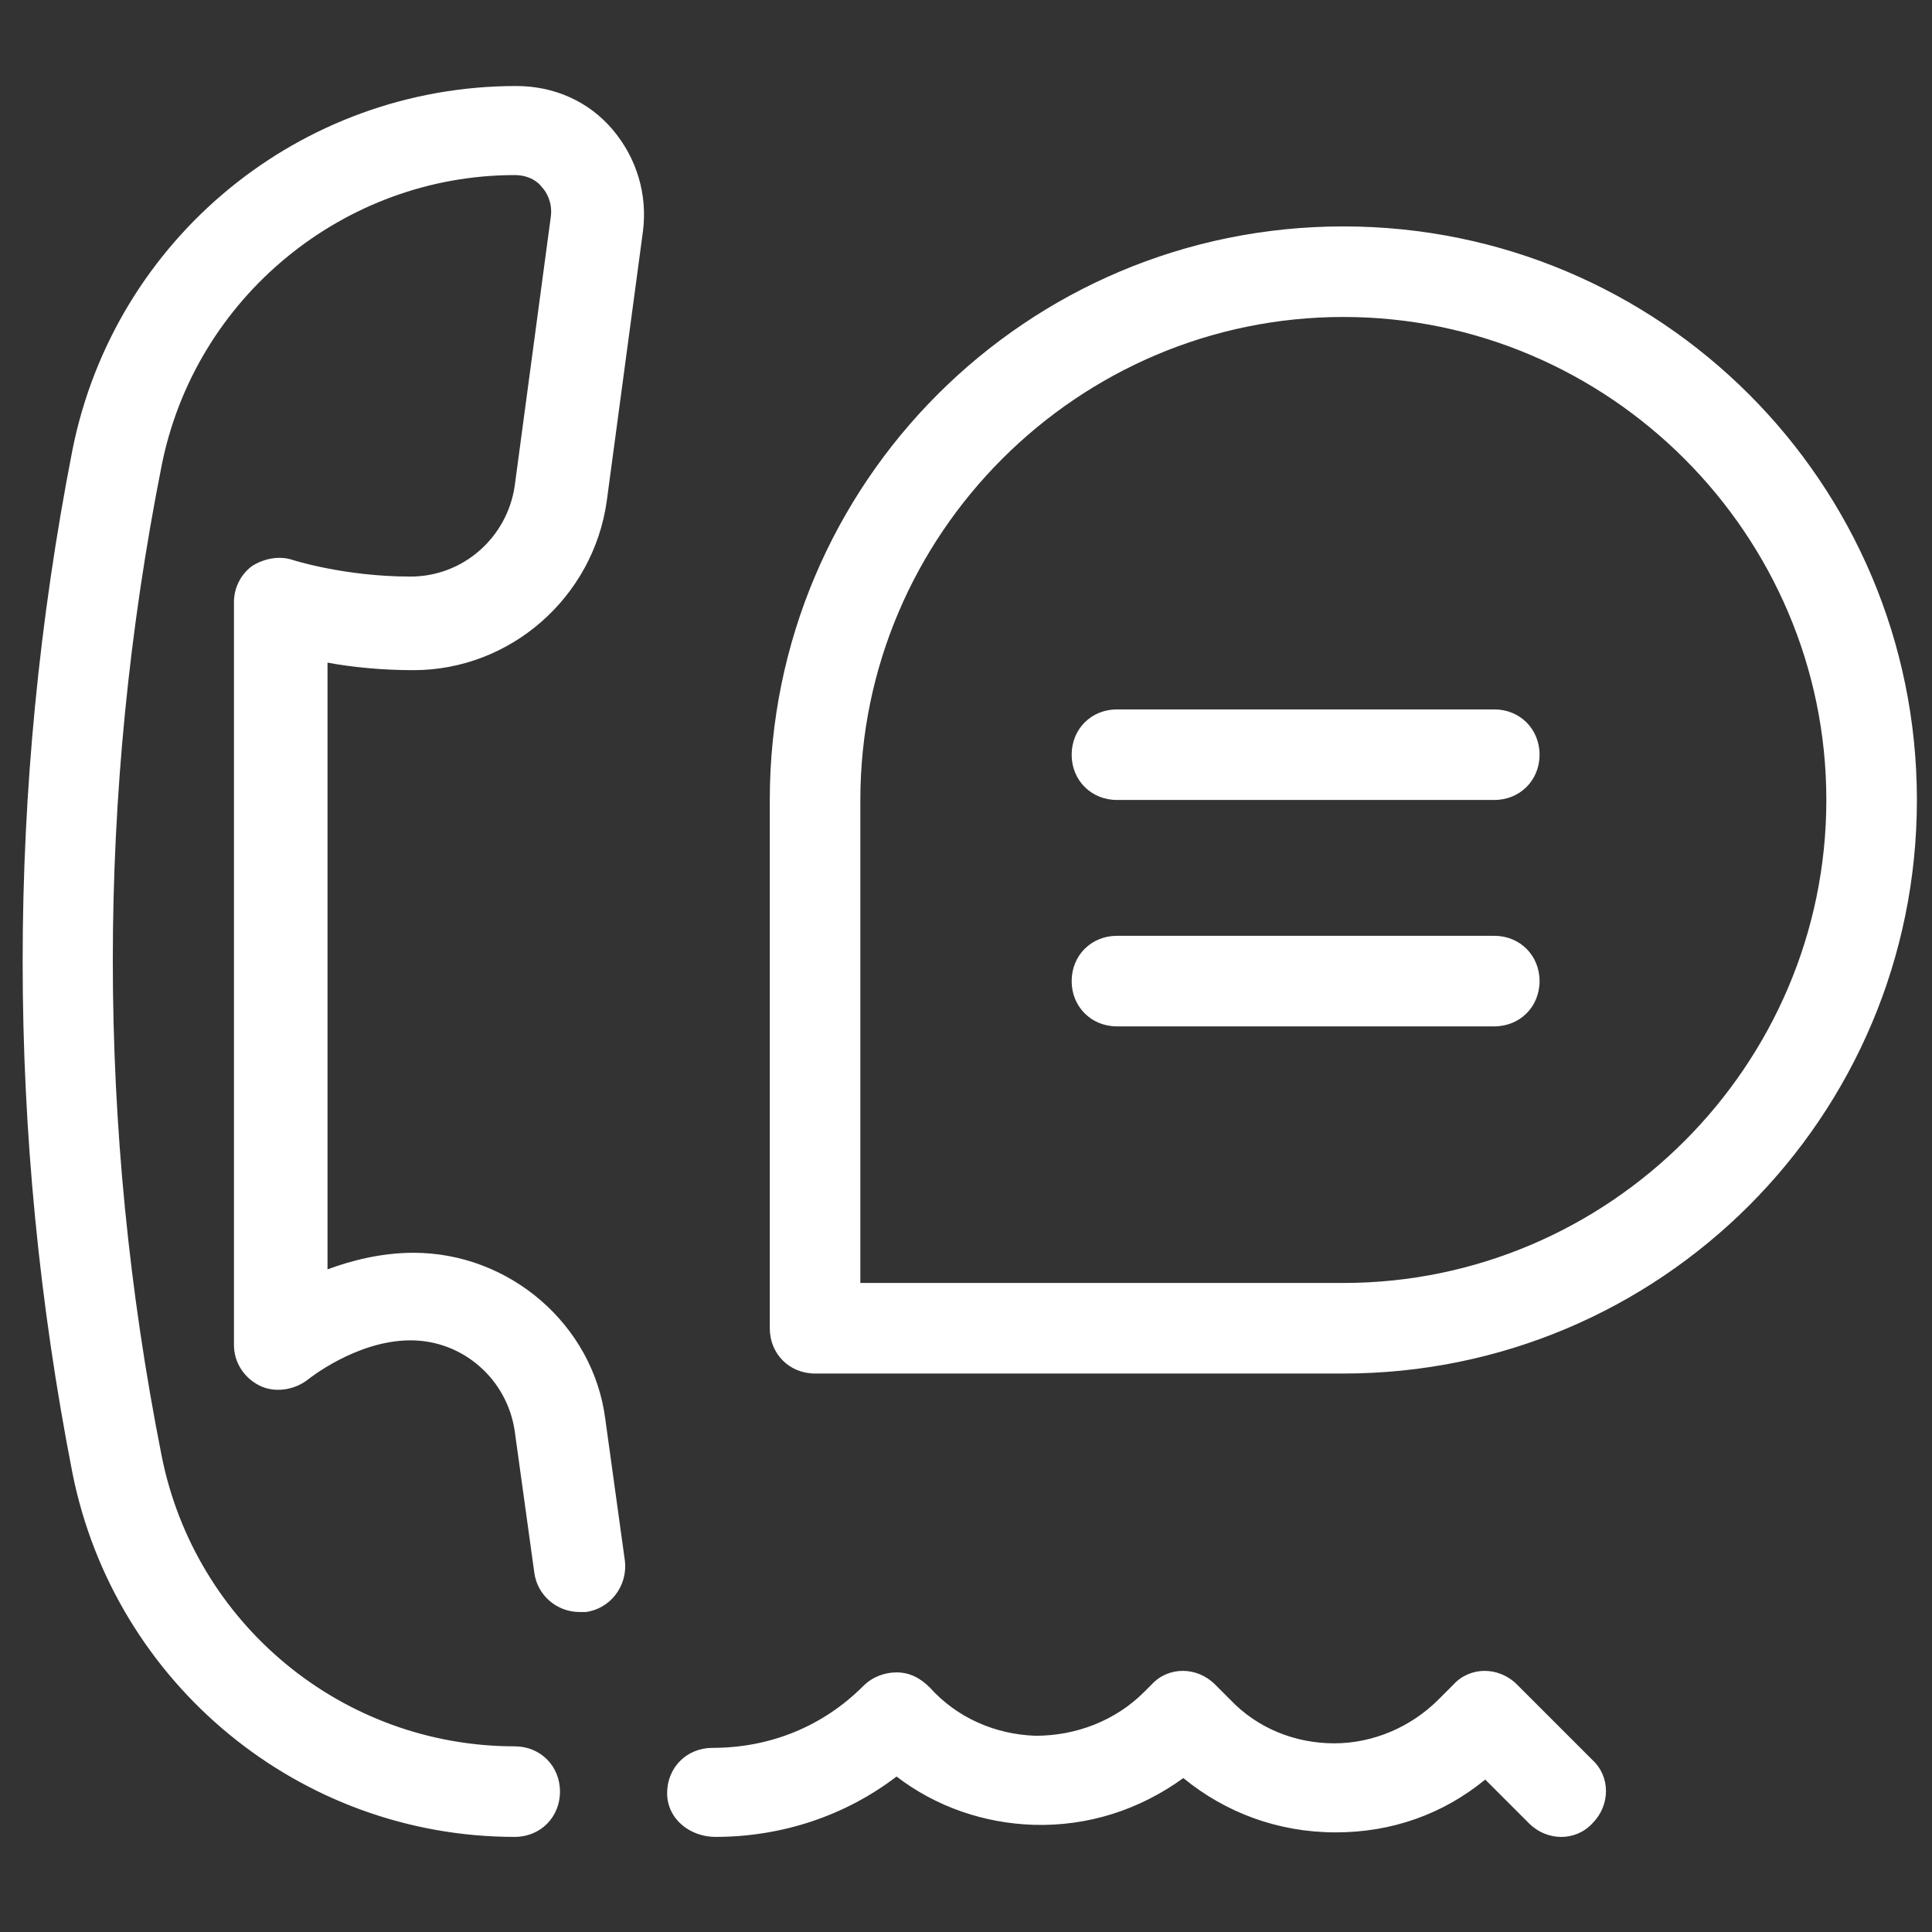 <svg fill="#ffffff" xmlns="http://www.w3.org/2000/svg" viewBox="0 0 128 128" width="64px" height="64px"><rect x="0" y="0" width="128" height="128" fill="#333333" stroke="none"/><path d="M 34.199 5.699 C 19.899 5.699 7.601 15.801 4.801 29.801 C 0.401 52.301 0.401 75.1 4.801 97.6 C 7.601 111.6 19.9 121.699 34.1 121.699 C 35.8 121.699 37.1 120.399 37.1 118.699 C 37.1 116.999 35.8 115.699 34.1 115.699 C 22.7 115.699 12.899 107.6 10.699 96.4 C 6.399 74.7 6.399 52.6 10.699 30.9 C 12.899 19.7 22.8 11.6 34.1 11.6 C 35.1 11.6 35.7 12.1 35.9 12.4 C 36.2 12.7 36.6 13.401 36.5 14.301 L 34.1 32.199 C 33.6 35.599 30.699 38.199 27.199 38.199 C 22.799 38.199 19.4 37.1 19.4 37.1 C 18.5 36.8 17.499 37 16.699 37.5 C 15.899 38.1 15.5 39 15.5 39.9 L 15.5 89.1 C 15.5 90.3 16.199 91.301 17.199 91.801 C 18.199 92.301 19.5 92.1 20.4 91.4 C 20.4 91.4 23.599 88.801 27.199 88.801 C 30.699 88.801 33.6 91.401 34.1 94.801 L 35.4 104.199 C 35.6 105.699 36.9 106.801 38.4 106.801 L 38.801 106.801 C 40.401 106.601 41.6 105.1 41.4 103.4 L 40.1 94 C 39.3 87.8 33.8 83 27.4 83 C 25.3 83 23.299 83.5 21.699 84.1 L 21.699 43.9 C 23.299 44.2 25.3 44.4 27.4 44.4 C 33.8 44.4 39.299 39.599 40.199 33.199 L 42.6 15.301 C 42.9 12.901 42.2 10.5 40.6 8.6 C 39 6.7 36.699 5.699 34.199 5.699 z M 89 15 C 68 15 51 32 51 53 L 51 88 C 51 89.7 52.3 91 54 91 L 89 91 C 110 91 127 74 127 53 C 127 32 110 15 89 15 z M 89 21 C 106.6 21 121 35.4 121 53 C 121 70.6 106.6 85 89 85 L 57 85 L 57 53 C 57 35.4 71.4 21 89 21 z M 74 47 C 72.3 47 71 48.3 71 50 C 71 51.7 72.3 53 74 53 L 99 53 C 100.7 53 102 51.7 102 50 C 102 48.3 100.7 47 99 47 L 74 47 z M 74 62 C 72.3 62 71 63.3 71 65 C 71 66.7 72.3 68 74 68 L 99 68 C 100.7 68 102 66.7 102 65 C 102 63.3 100.7 62 99 62 L 74 62 z M 78.363 110.699 C 77.601 110.699 76.851 111 76.301 111.6 L 75.801 112.1 C 73.901 114 71.3 115 68.6 115 C 65.9 114.9 63.4 113.801 61.6 111.801 C 61 111.201 60.3 110.801 59.4 110.801 C 58.6 110.801 57.799 111.099 57.199 111.699 C 54.499 114.399 50.999 115.801 47.199 115.801 C 45.499 115.801 44.199 117.101 44.199 118.801 C 44.199 120.501 45.7 121.699 47.4 121.699 C 51.8 121.699 56 120.299 59.4 117.699 C 62 119.699 65.2 120.8 68.5 120.9 C 72.1 121 75.5 119.901 78.4 117.801 C 81.2 120.101 84.7 121.4 88.5 121.4 C 92.2 121.4 95.6 120.2 98.4 117.9 L 101.301 120.801 C 102.501 122.001 104.4 122.001 105.5 120.801 C 106.7 119.601 106.7 117.7 105.5 116.6 L 100.5 111.6 C 99.3 110.4 97.401 110.4 96.301 111.6 L 95.301 112.6 C 93.501 114.4 91 115.5 88.4 115.5 C 85.8 115.5 83.3 114.5 81.5 112.6 L 80.5 111.6 C 79.9 111 79.126 110.699 78.363 110.699 z"/></svg>